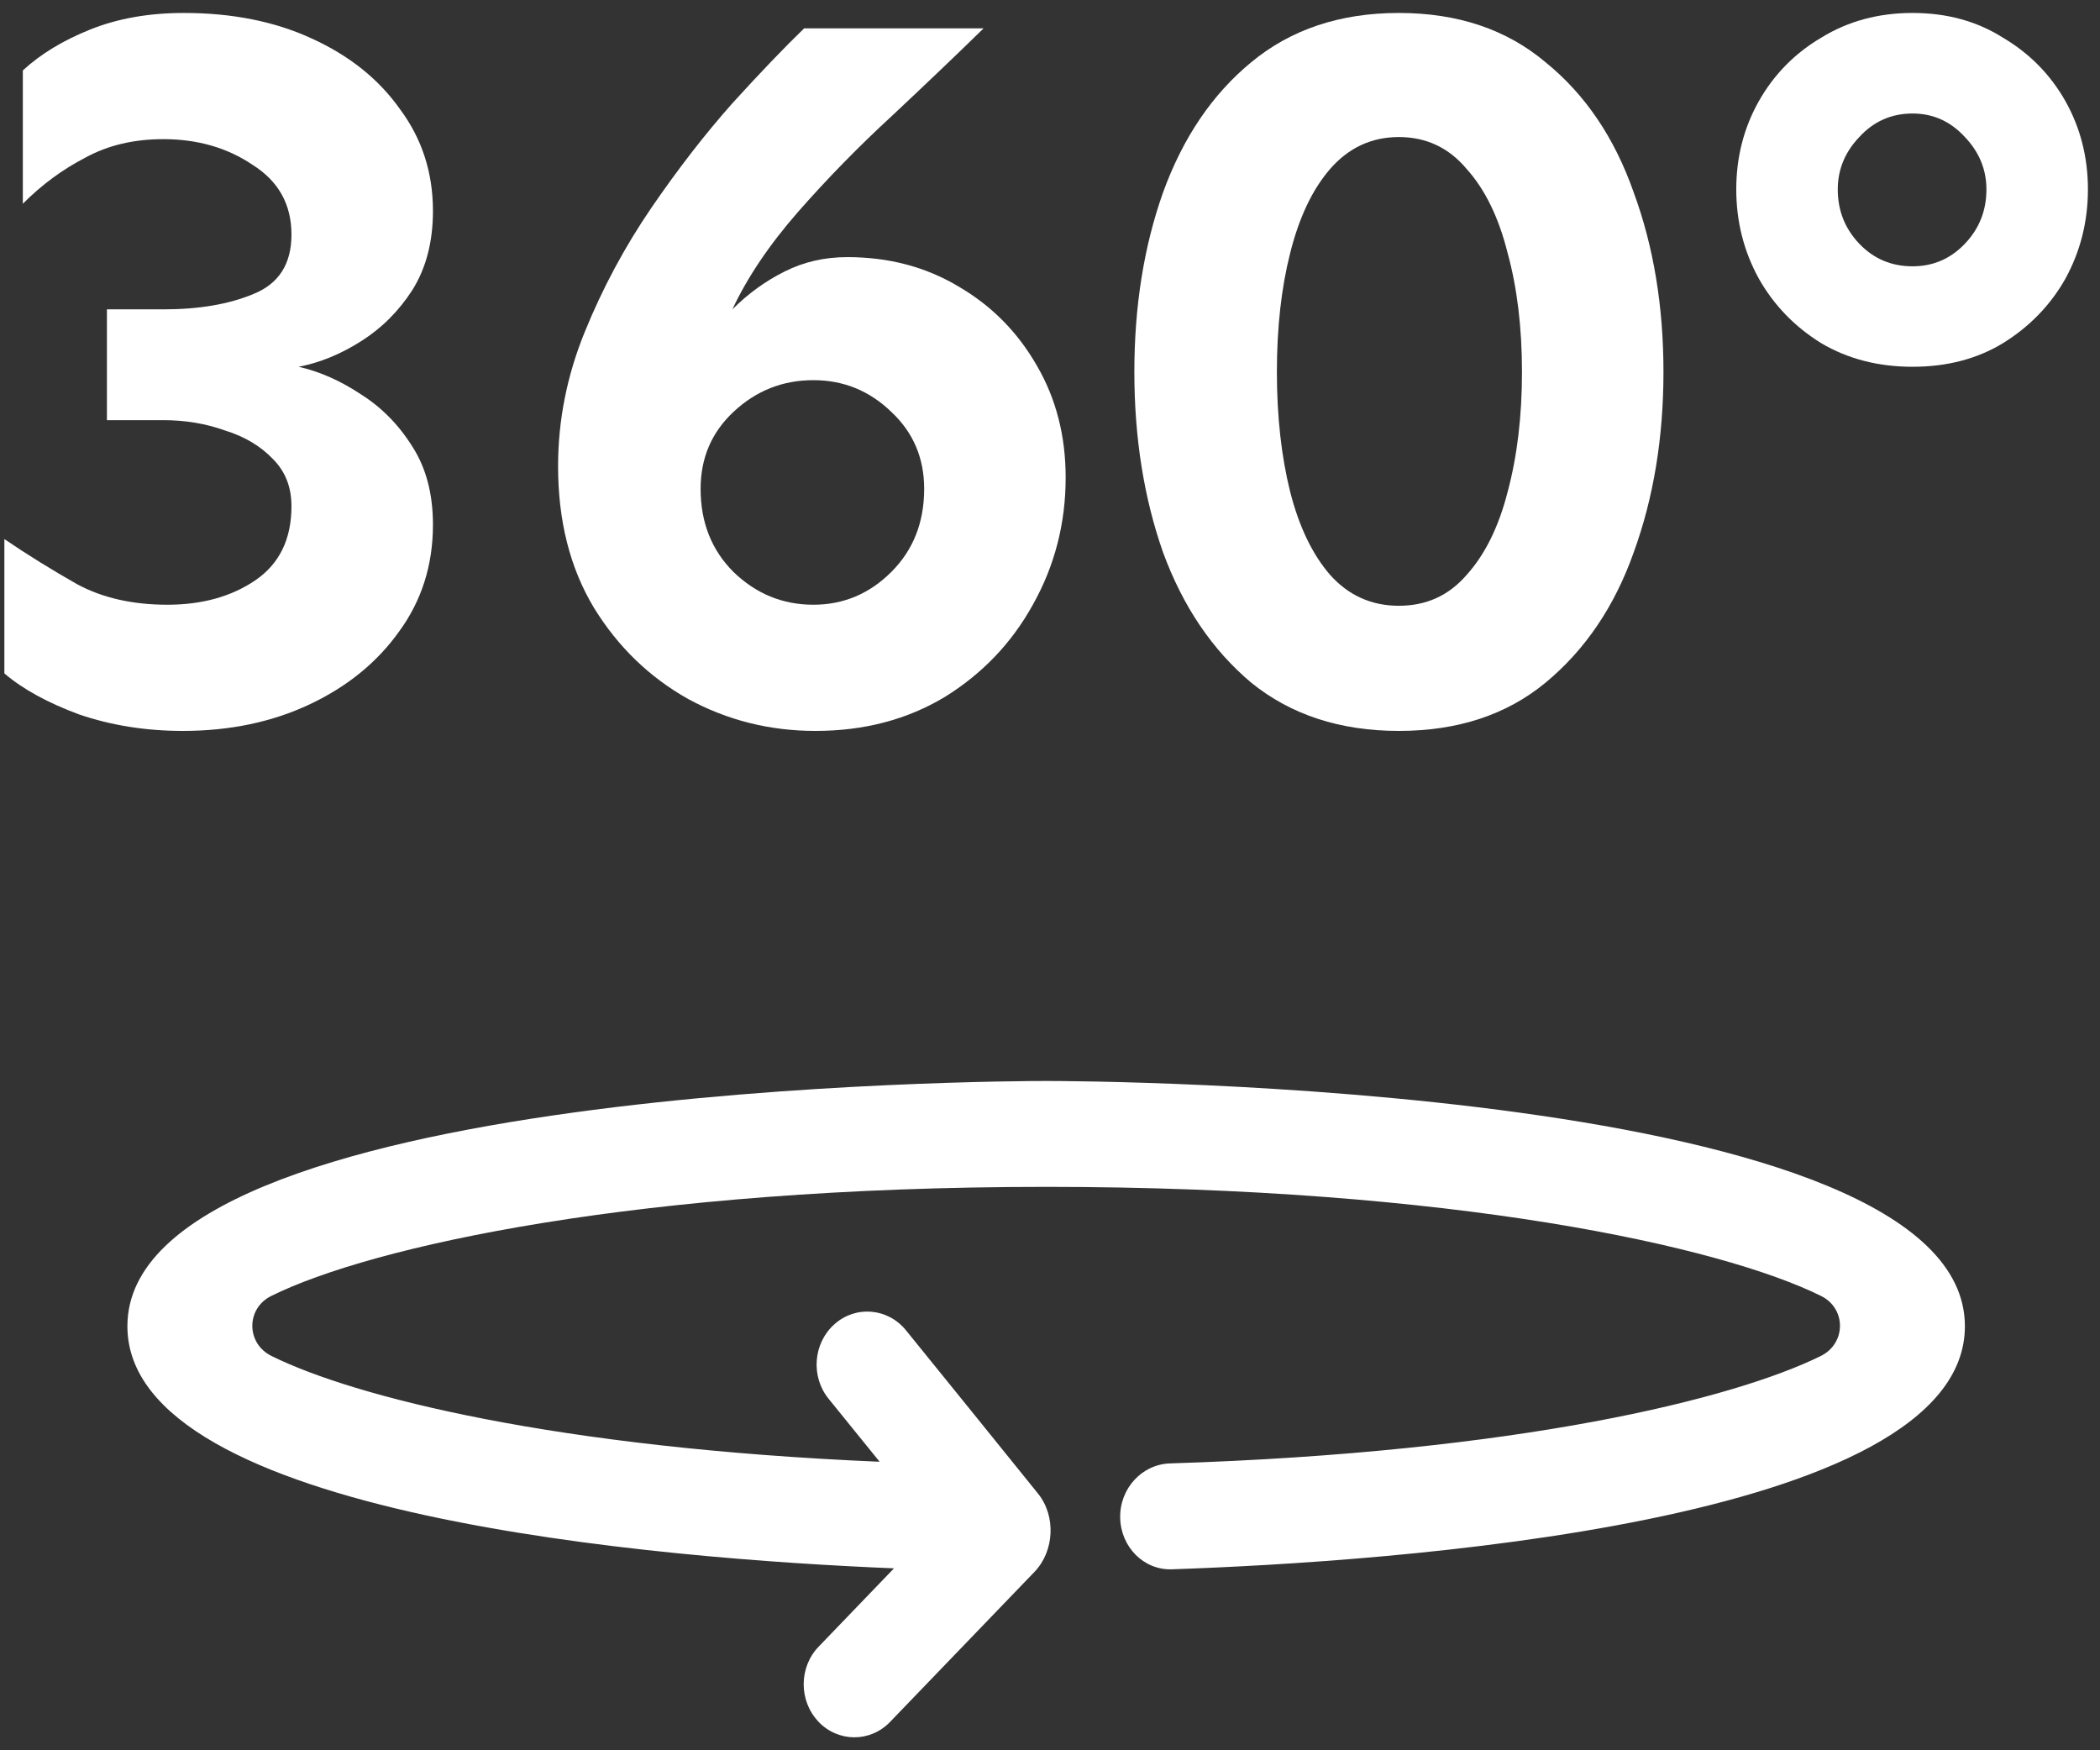 <svg width="24" height="20" viewBox="0 0 24 20" fill="none" xmlns="http://www.w3.org/2000/svg">
<rect x="0" y="0" width="24" height="20" fill="#333333" stroke="none"/>
<path d="M2.101 0.148C2.655 0.148 3.144 0.246 3.565 0.441C3.995 0.637 4.331 0.906 4.573 1.25C4.823 1.586 4.948 1.973 4.948 2.41C4.948 2.762 4.87 3.062 4.714 3.312C4.558 3.555 4.362 3.75 4.128 3.898C3.894 4.047 3.655 4.145 3.413 4.191C3.655 4.246 3.894 4.352 4.128 4.508C4.362 4.656 4.558 4.855 4.714 5.105C4.87 5.348 4.948 5.645 4.948 5.996C4.948 6.457 4.819 6.863 4.562 7.215C4.312 7.566 3.972 7.844 3.542 8.047C3.112 8.25 2.628 8.352 2.089 8.352C1.667 8.352 1.272 8.289 0.905 8.164C0.546 8.031 0.261 7.875 0.05 7.695V6.16C0.315 6.34 0.593 6.512 0.882 6.676C1.171 6.832 1.515 6.91 1.913 6.91C2.312 6.91 2.647 6.816 2.921 6.629C3.194 6.441 3.331 6.16 3.331 5.785C3.331 5.566 3.261 5.387 3.12 5.246C2.979 5.098 2.796 4.988 2.569 4.918C2.351 4.84 2.116 4.801 1.866 4.801H1.222V3.535H1.866C2.272 3.535 2.616 3.477 2.897 3.359C3.187 3.242 3.331 3.016 3.331 2.68C3.331 2.336 3.183 2.07 2.886 1.883C2.597 1.688 2.257 1.59 1.866 1.59C1.53 1.59 1.233 1.66 0.976 1.801C0.718 1.934 0.479 2.109 0.261 2.328V0.805C0.464 0.617 0.722 0.461 1.034 0.336C1.347 0.211 1.702 0.148 2.101 0.148Z" fill="white"/>
<path d="M11.241 0.324C10.929 0.629 10.581 0.961 10.198 1.32C9.815 1.672 9.456 2.039 9.12 2.422C8.792 2.797 8.542 3.168 8.37 3.535C8.55 3.355 8.749 3.211 8.968 3.102C9.187 2.992 9.425 2.938 9.683 2.938C10.159 2.938 10.585 3.051 10.96 3.277C11.335 3.496 11.632 3.797 11.851 4.18C12.069 4.555 12.179 4.98 12.179 5.457C12.179 5.98 12.054 6.465 11.804 6.91C11.562 7.348 11.226 7.699 10.796 7.965C10.366 8.223 9.874 8.352 9.319 8.352C8.796 8.352 8.312 8.23 7.866 7.988C7.421 7.738 7.062 7.391 6.788 6.945C6.515 6.492 6.378 5.953 6.378 5.328C6.378 4.805 6.479 4.293 6.683 3.793C6.886 3.293 7.14 2.82 7.444 2.375C7.749 1.93 8.058 1.531 8.37 1.18C8.69 0.828 8.964 0.543 9.19 0.324H11.241ZM9.296 4.344C8.944 4.344 8.64 4.465 8.382 4.707C8.132 4.941 8.007 5.234 8.007 5.586C8.007 5.969 8.132 6.285 8.382 6.535C8.64 6.785 8.944 6.91 9.296 6.91C9.64 6.91 9.937 6.785 10.187 6.535C10.437 6.285 10.562 5.969 10.562 5.586C10.562 5.234 10.437 4.941 10.187 4.707C9.937 4.465 9.64 4.344 9.296 4.344Z" fill="white"/>
<path d="M15.987 0.148C16.659 0.148 17.218 0.336 17.663 0.711C18.116 1.078 18.452 1.574 18.671 2.199C18.898 2.816 19.011 3.5 19.011 4.25C19.011 5 18.898 5.688 18.671 6.312C18.452 6.93 18.116 7.426 17.663 7.801C17.218 8.168 16.659 8.352 15.987 8.352C15.315 8.352 14.753 8.168 14.3 7.801C13.854 7.426 13.519 6.93 13.292 6.312C13.073 5.688 12.964 5 12.964 4.25C12.964 3.5 13.073 2.816 13.292 2.199C13.519 1.574 13.854 1.078 14.3 0.711C14.753 0.336 15.315 0.148 15.987 0.148ZM15.987 1.566C15.675 1.566 15.413 1.688 15.202 1.93C14.999 2.164 14.847 2.484 14.745 2.891C14.644 3.289 14.593 3.742 14.593 4.25C14.593 4.758 14.644 5.215 14.745 5.621C14.847 6.02 14.999 6.336 15.202 6.57C15.413 6.805 15.675 6.922 15.987 6.922C16.3 6.922 16.558 6.805 16.761 6.57C16.972 6.336 17.128 6.02 17.23 5.621C17.339 5.215 17.394 4.758 17.394 4.25C17.394 3.742 17.339 3.289 17.23 2.891C17.128 2.484 16.972 2.164 16.761 1.93C16.558 1.688 16.3 1.566 15.987 1.566Z" fill="white"/>
<path d="M21.858 0.148C22.249 0.148 22.593 0.242 22.89 0.43C23.194 0.609 23.433 0.852 23.605 1.156C23.776 1.461 23.862 1.797 23.862 2.164C23.862 2.531 23.776 2.871 23.605 3.184C23.433 3.488 23.194 3.734 22.89 3.922C22.593 4.102 22.249 4.191 21.858 4.191C21.468 4.191 21.12 4.102 20.815 3.922C20.511 3.734 20.273 3.488 20.101 3.184C19.929 2.871 19.843 2.531 19.843 2.164C19.843 1.797 19.929 1.461 20.101 1.156C20.273 0.852 20.511 0.609 20.815 0.43C21.12 0.242 21.468 0.148 21.858 0.148ZM21.858 1.297C21.616 1.297 21.413 1.387 21.249 1.566C21.085 1.738 21.003 1.938 21.003 2.164C21.003 2.406 21.085 2.613 21.249 2.785C21.413 2.957 21.616 3.043 21.858 3.043C22.093 3.043 22.292 2.957 22.456 2.785C22.62 2.613 22.702 2.406 22.702 2.164C22.702 1.938 22.62 1.738 22.456 1.566C22.292 1.387 22.093 1.297 21.858 1.297Z" fill="white"/>
<path d="M11.956 12.352C11.527 12.352 1.456 12.383 1.456 15.154C1.456 17.329 7.598 17.813 10.217 17.921L9.356 18.816C9.129 19.051 9.128 19.435 9.353 19.672V19.673C9.579 19.91 9.946 19.912 10.173 19.675L11.823 17.961C12.05 17.725 12.07 17.324 11.864 17.068C11.447 16.55 10.773 15.718 10.354 15.201C10.147 14.946 9.781 14.914 9.537 15.131C9.293 15.348 9.263 15.73 9.471 15.985L10.053 16.703C6.359 16.546 4.054 15.965 3.102 15.494C2.813 15.351 2.81 14.953 3.099 14.809C4.246 14.24 7.314 13.562 11.956 13.562C16.598 13.562 19.666 14.241 20.813 14.809C21.102 14.953 21.099 15.351 20.81 15.494C19.816 15.985 17.353 16.597 13.371 16.722C13.052 16.732 12.796 17.008 12.802 17.342C12.808 17.677 13.072 17.943 13.392 17.932C15.802 17.85 22.456 17.417 22.456 15.154C22.456 12.383 12.385 12.352 11.956 12.352Z" fill="white"/>
</svg>

